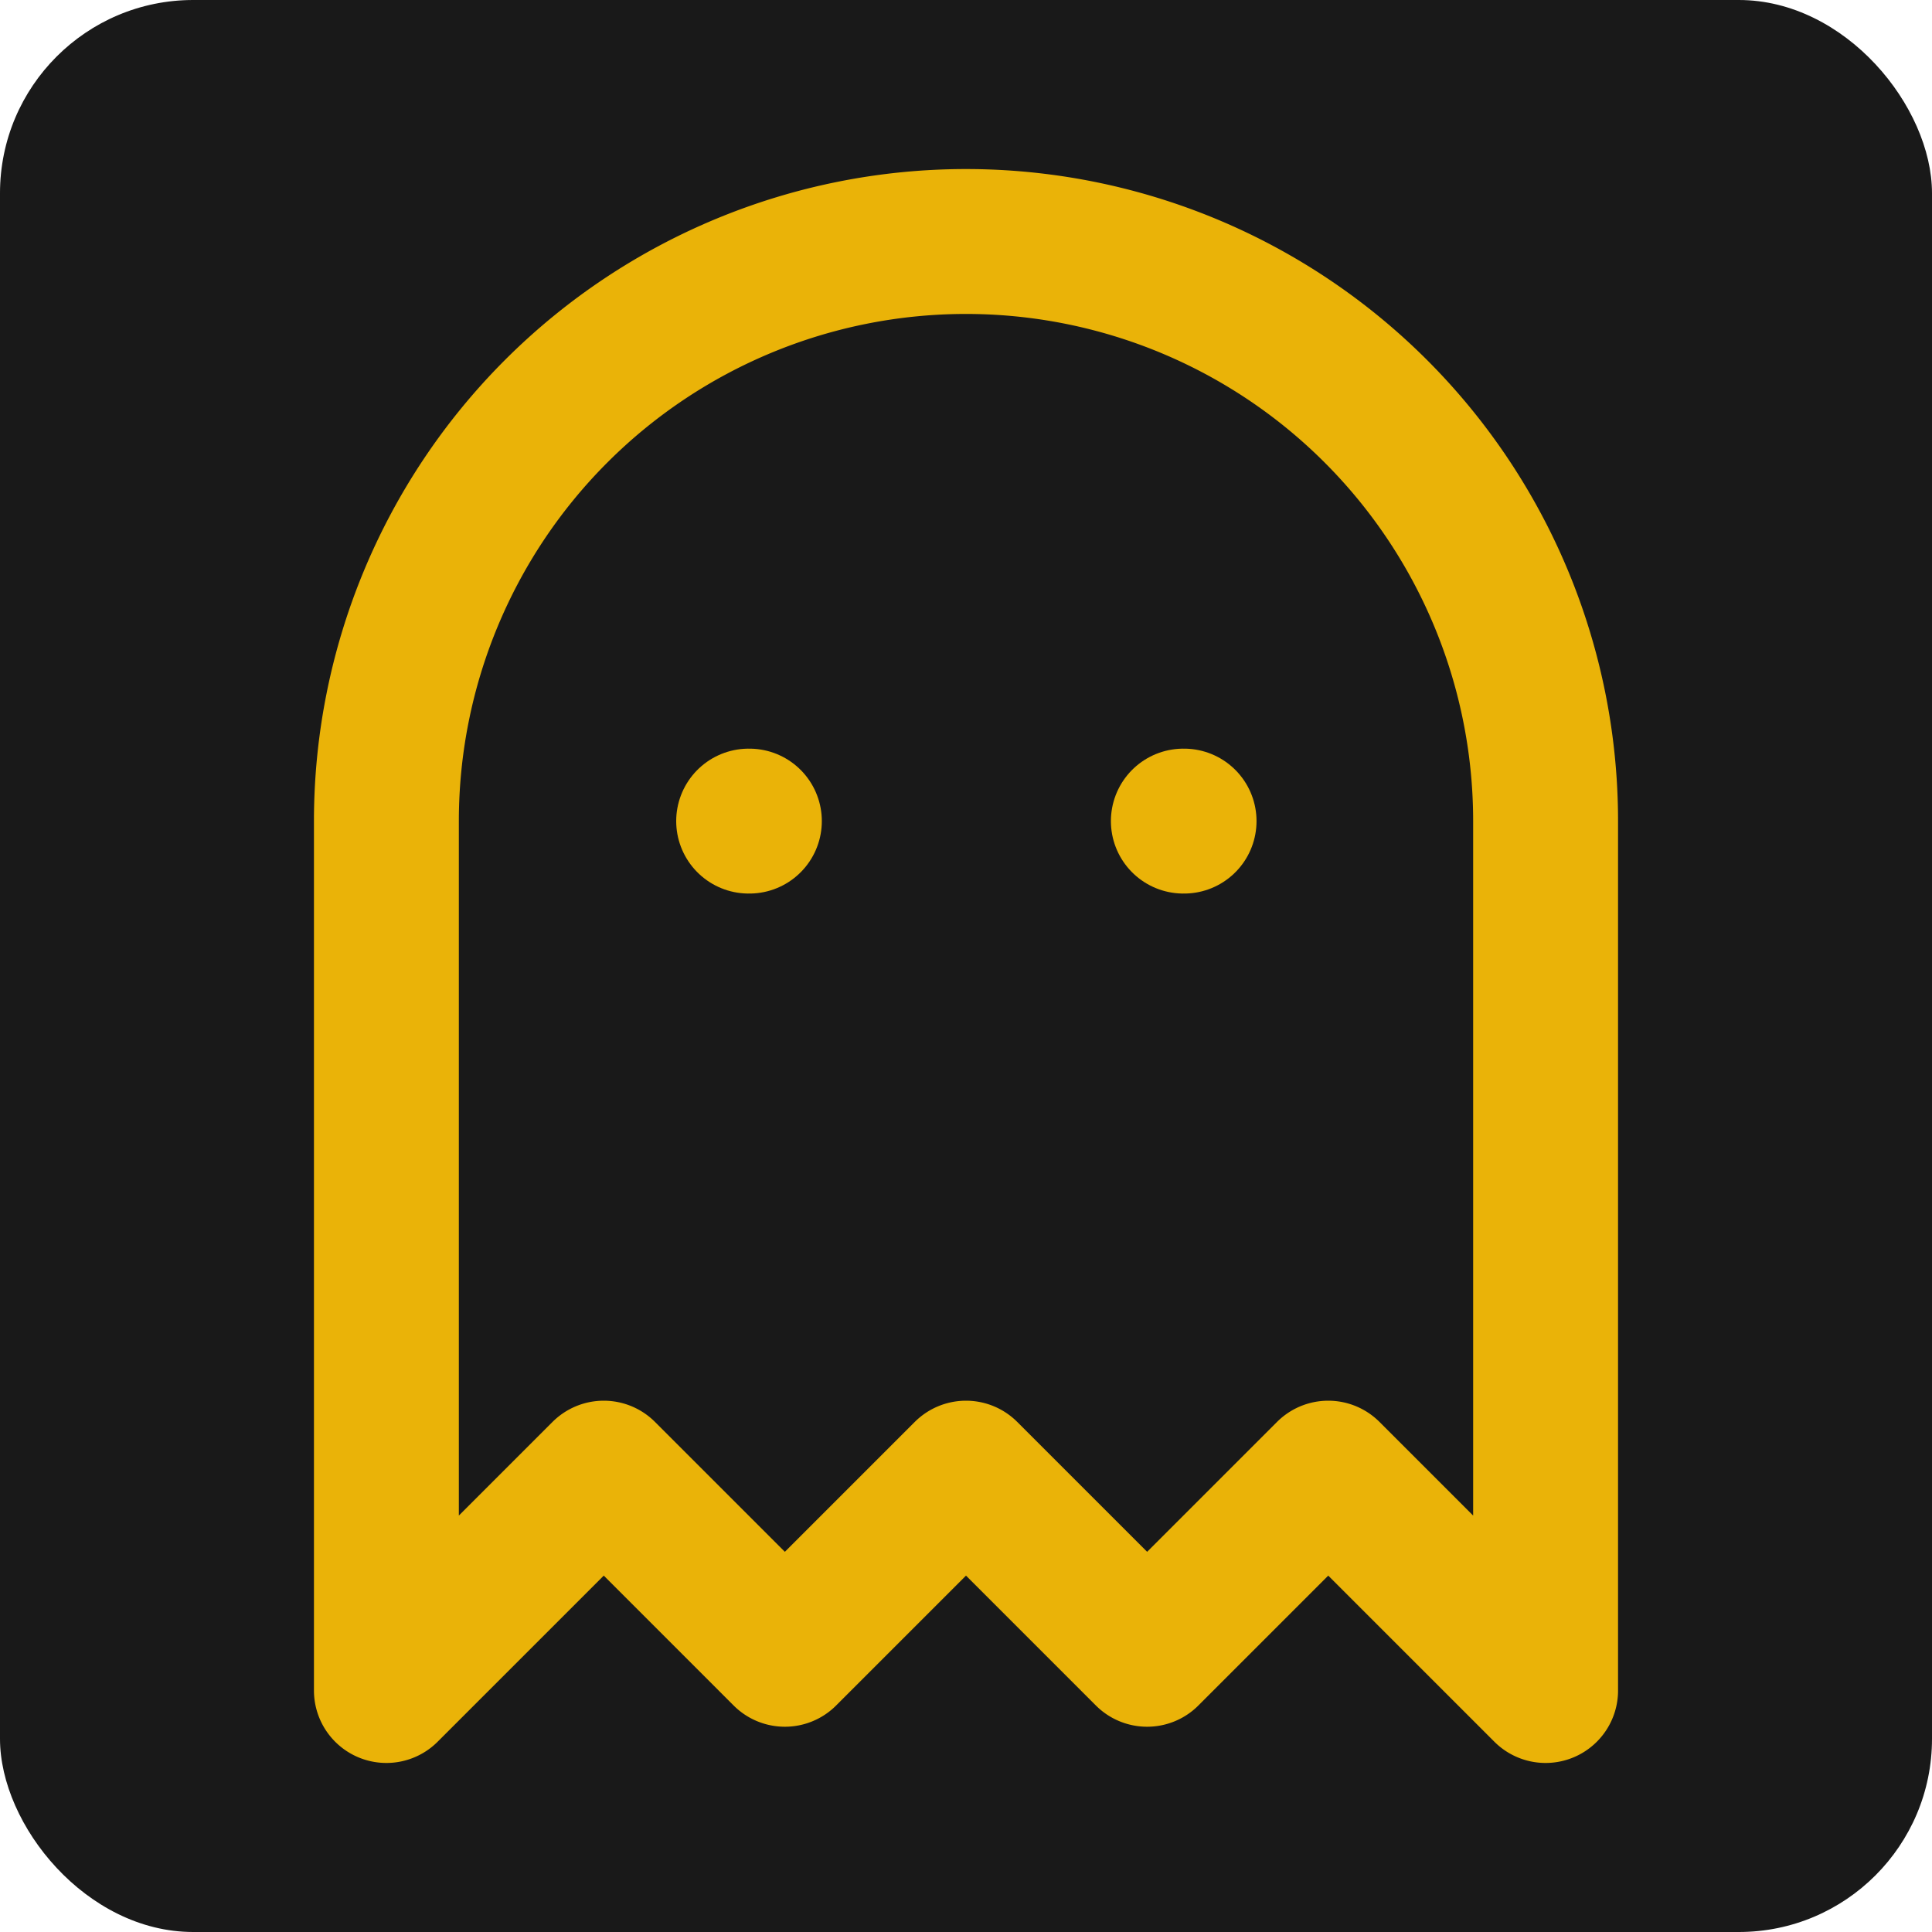 <svg xmlns="http://www.w3.org/2000/svg" width="500" height="500" viewBox="0 0 500 500" fill="none">
  <!-- Rounded square background -->
  <rect x="0" y="0" width="500" height="500" rx="50" ry="50" fill="#191919" />
  
  <!-- Ghost icon smaller, moved up and left by 50% -->
  <g transform="translate(25, 25) scale(18.75)" stroke="#EAB308" stroke-width="2" stroke-linecap="round" stroke-linejoin="round" fill="none">
    <path d="M9 10h.01"/>
    <path d="M15 10h.01"/>
    <path d="M12 2a8 8 0 0 0-8 8v12l3-3 2.5 2.5L12 19l2.5 2.5L17 19l3 3V10a8 8 0 0 0-8-8z"/>
  </g>
</svg>
